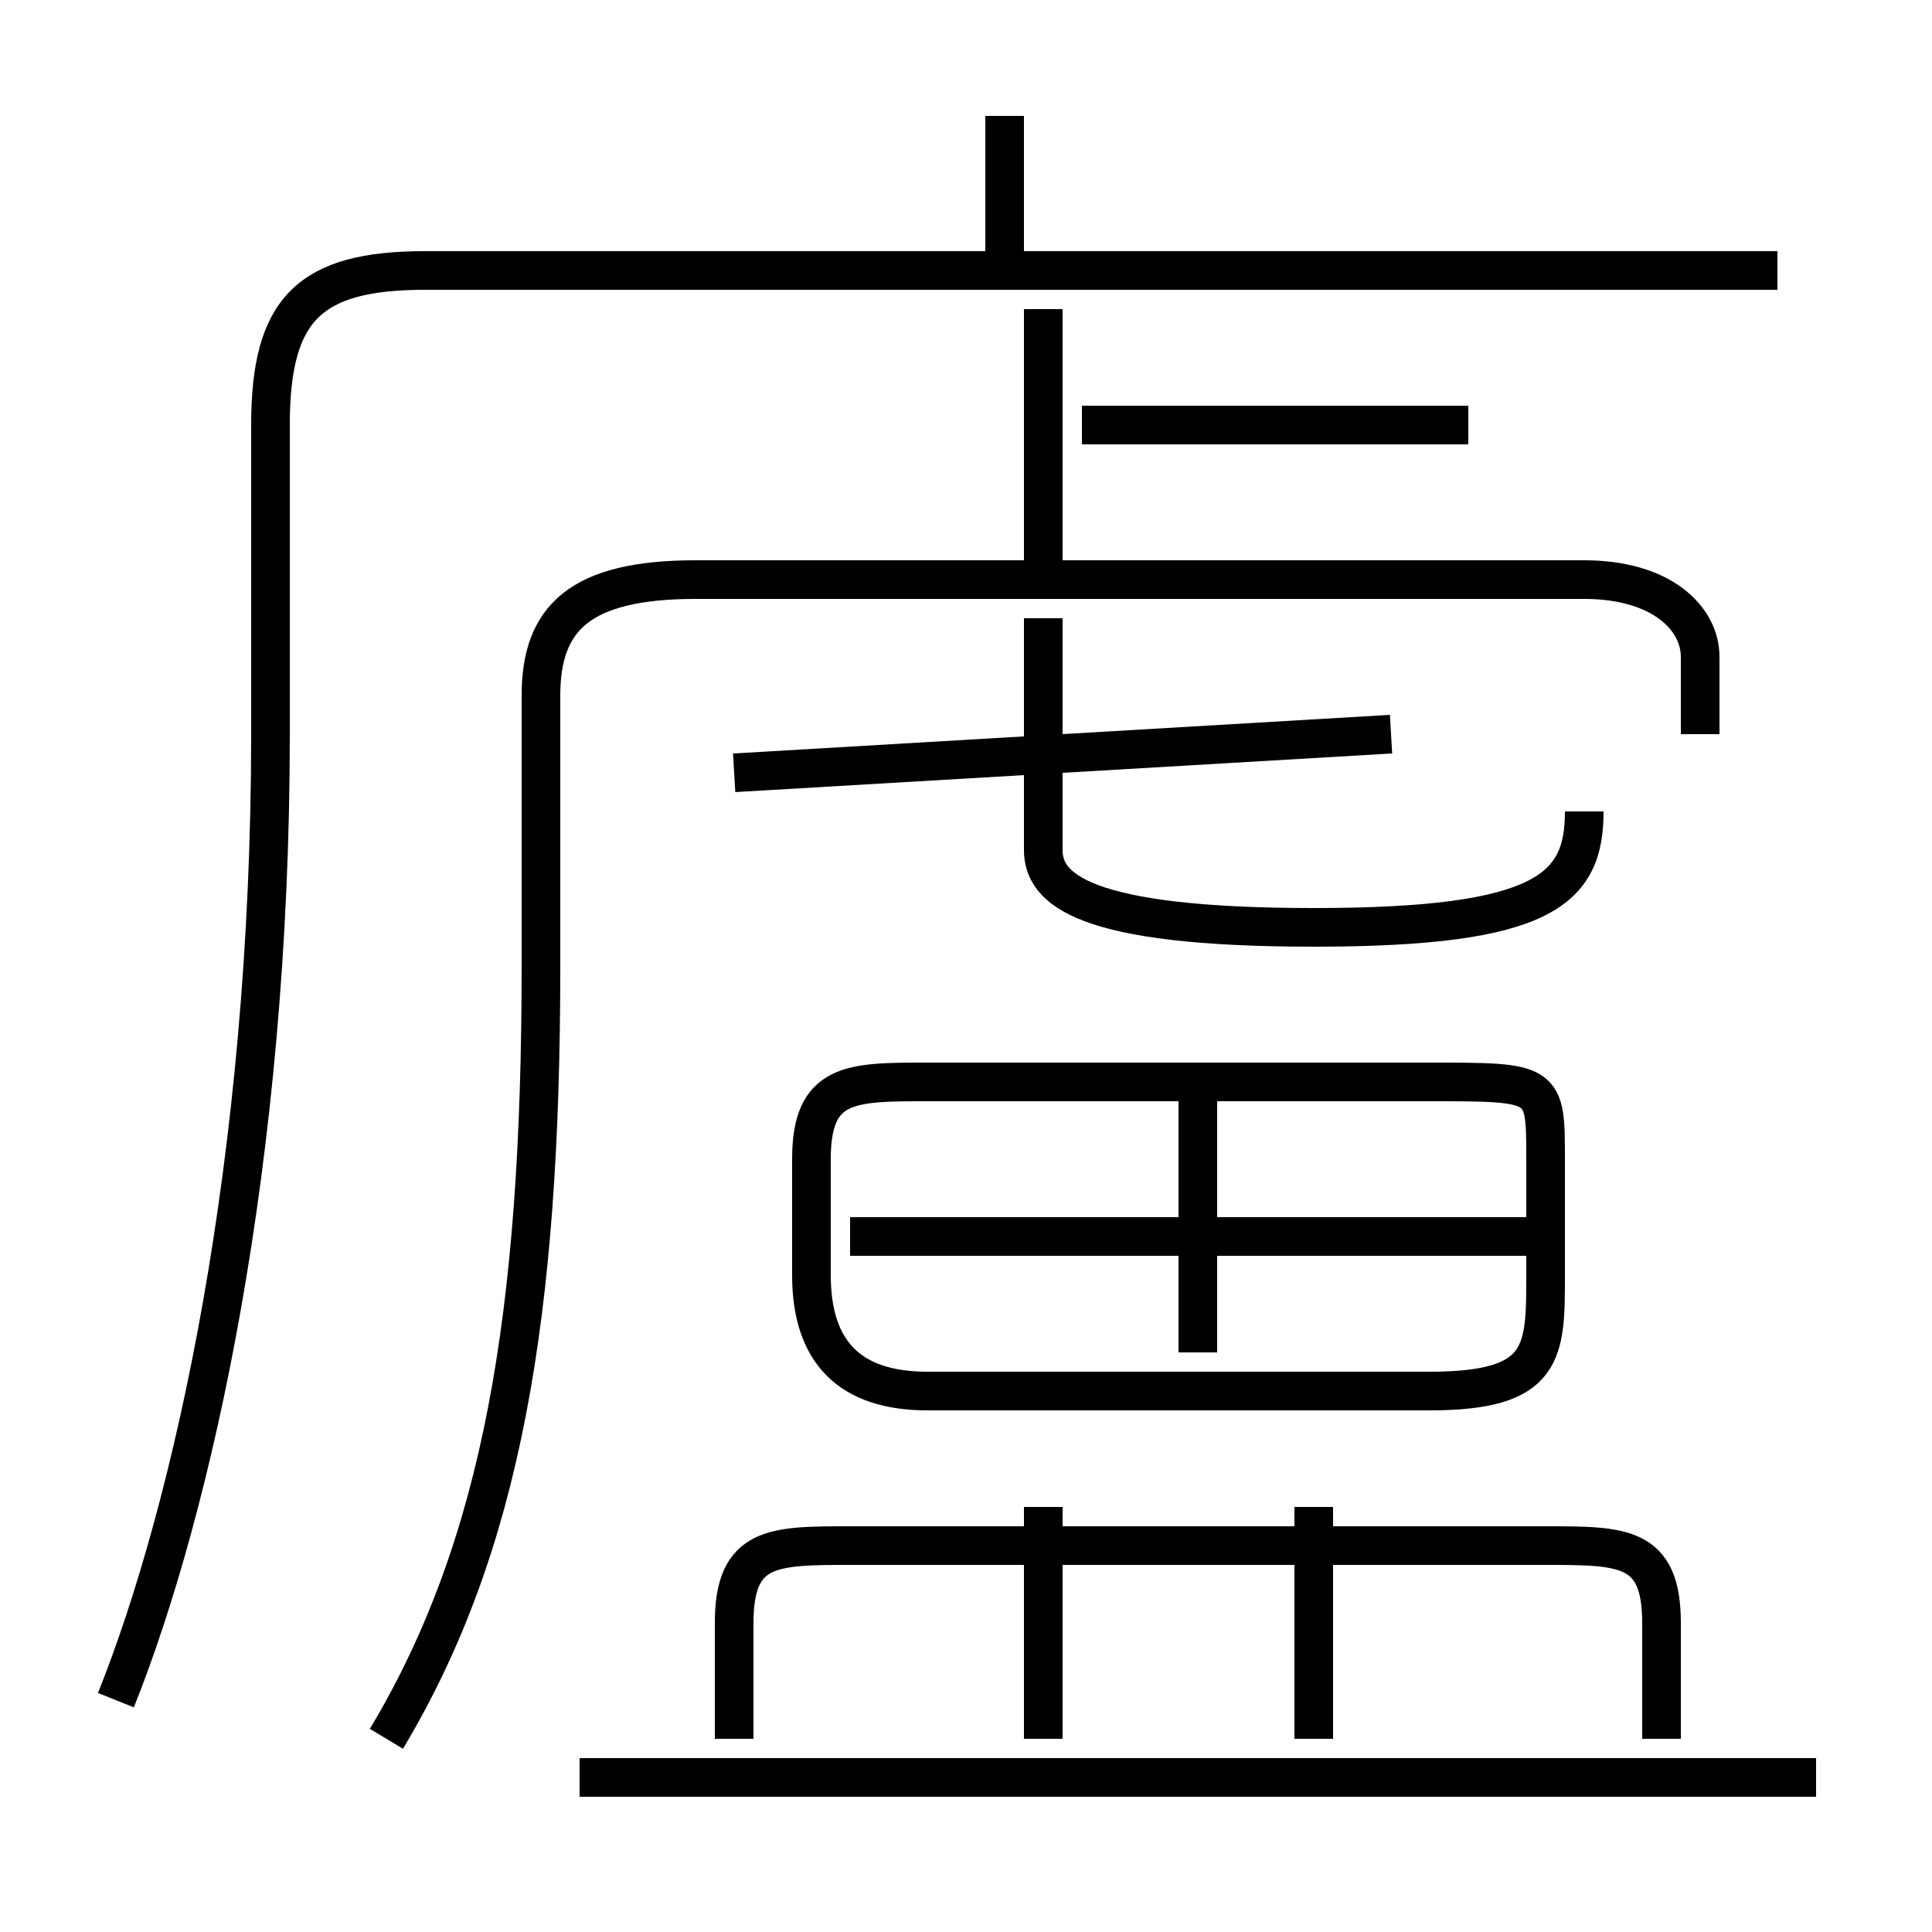 <?xml version='1.0' encoding='utf8'?>
<svg viewBox="0.0 -6.0 50.0 50.0" version="1.1" xmlns="http://www.w3.org/2000/svg">
<rect x="0.0" y="-6.0" width="50.0" height="50.0" fill="#808080" stroke="none"/>
<rect x="-1000" y="-1000" width="2000" height="2000" stroke="white" fill="white"/>
<g style="fill:white;stroke:#000000;  stroke-width:1">
<path d="M 3 0 C 5 -5 7 -14 7 -25 L 7 -33 C 7 -36 8 -37 11 -37 L 46 -37 M 27 1 L 27 -5 M 47 2 L 15 2 M 19 1 L 19 -2 C 19 -4 20 -4 22 -4 L 37 -4 M 34 1 L 34 -5 M 10 1 C 13 -4 14 -10 14 -19 L 14 -26 C 14 -28 15 -29 18 -29 L 41 -29 C 43 -29 44 -28 44 -27 L 44 -25 M 43 1 L 43 -2 C 43 -4 42 -4 40 -4 L 37 -4 M 31 -9 L 31 -16 M 24 -8 L 37 -8 C 40 -8 40 -9 40 -11 L 40 -14 C 40 -16 40 -16 37 -16 L 24 -16 C 22 -16 21 -16 21 -14 L 21 -11 C 21 -9 22 -8 24 -8 Z M 40 -12 L 22 -12 M 19 -24 L 36 -25 M 41 -23 C 41 -21 40 -20 34 -20 C 28 -20 27 -21 27 -22 L 27 -28 M 27 -29 L 27 -36 M 26 -37 L 26 -41 M 38 -33 L 28 -33" transform="translate(0.0 38.0)" />
</g>
</svg>
